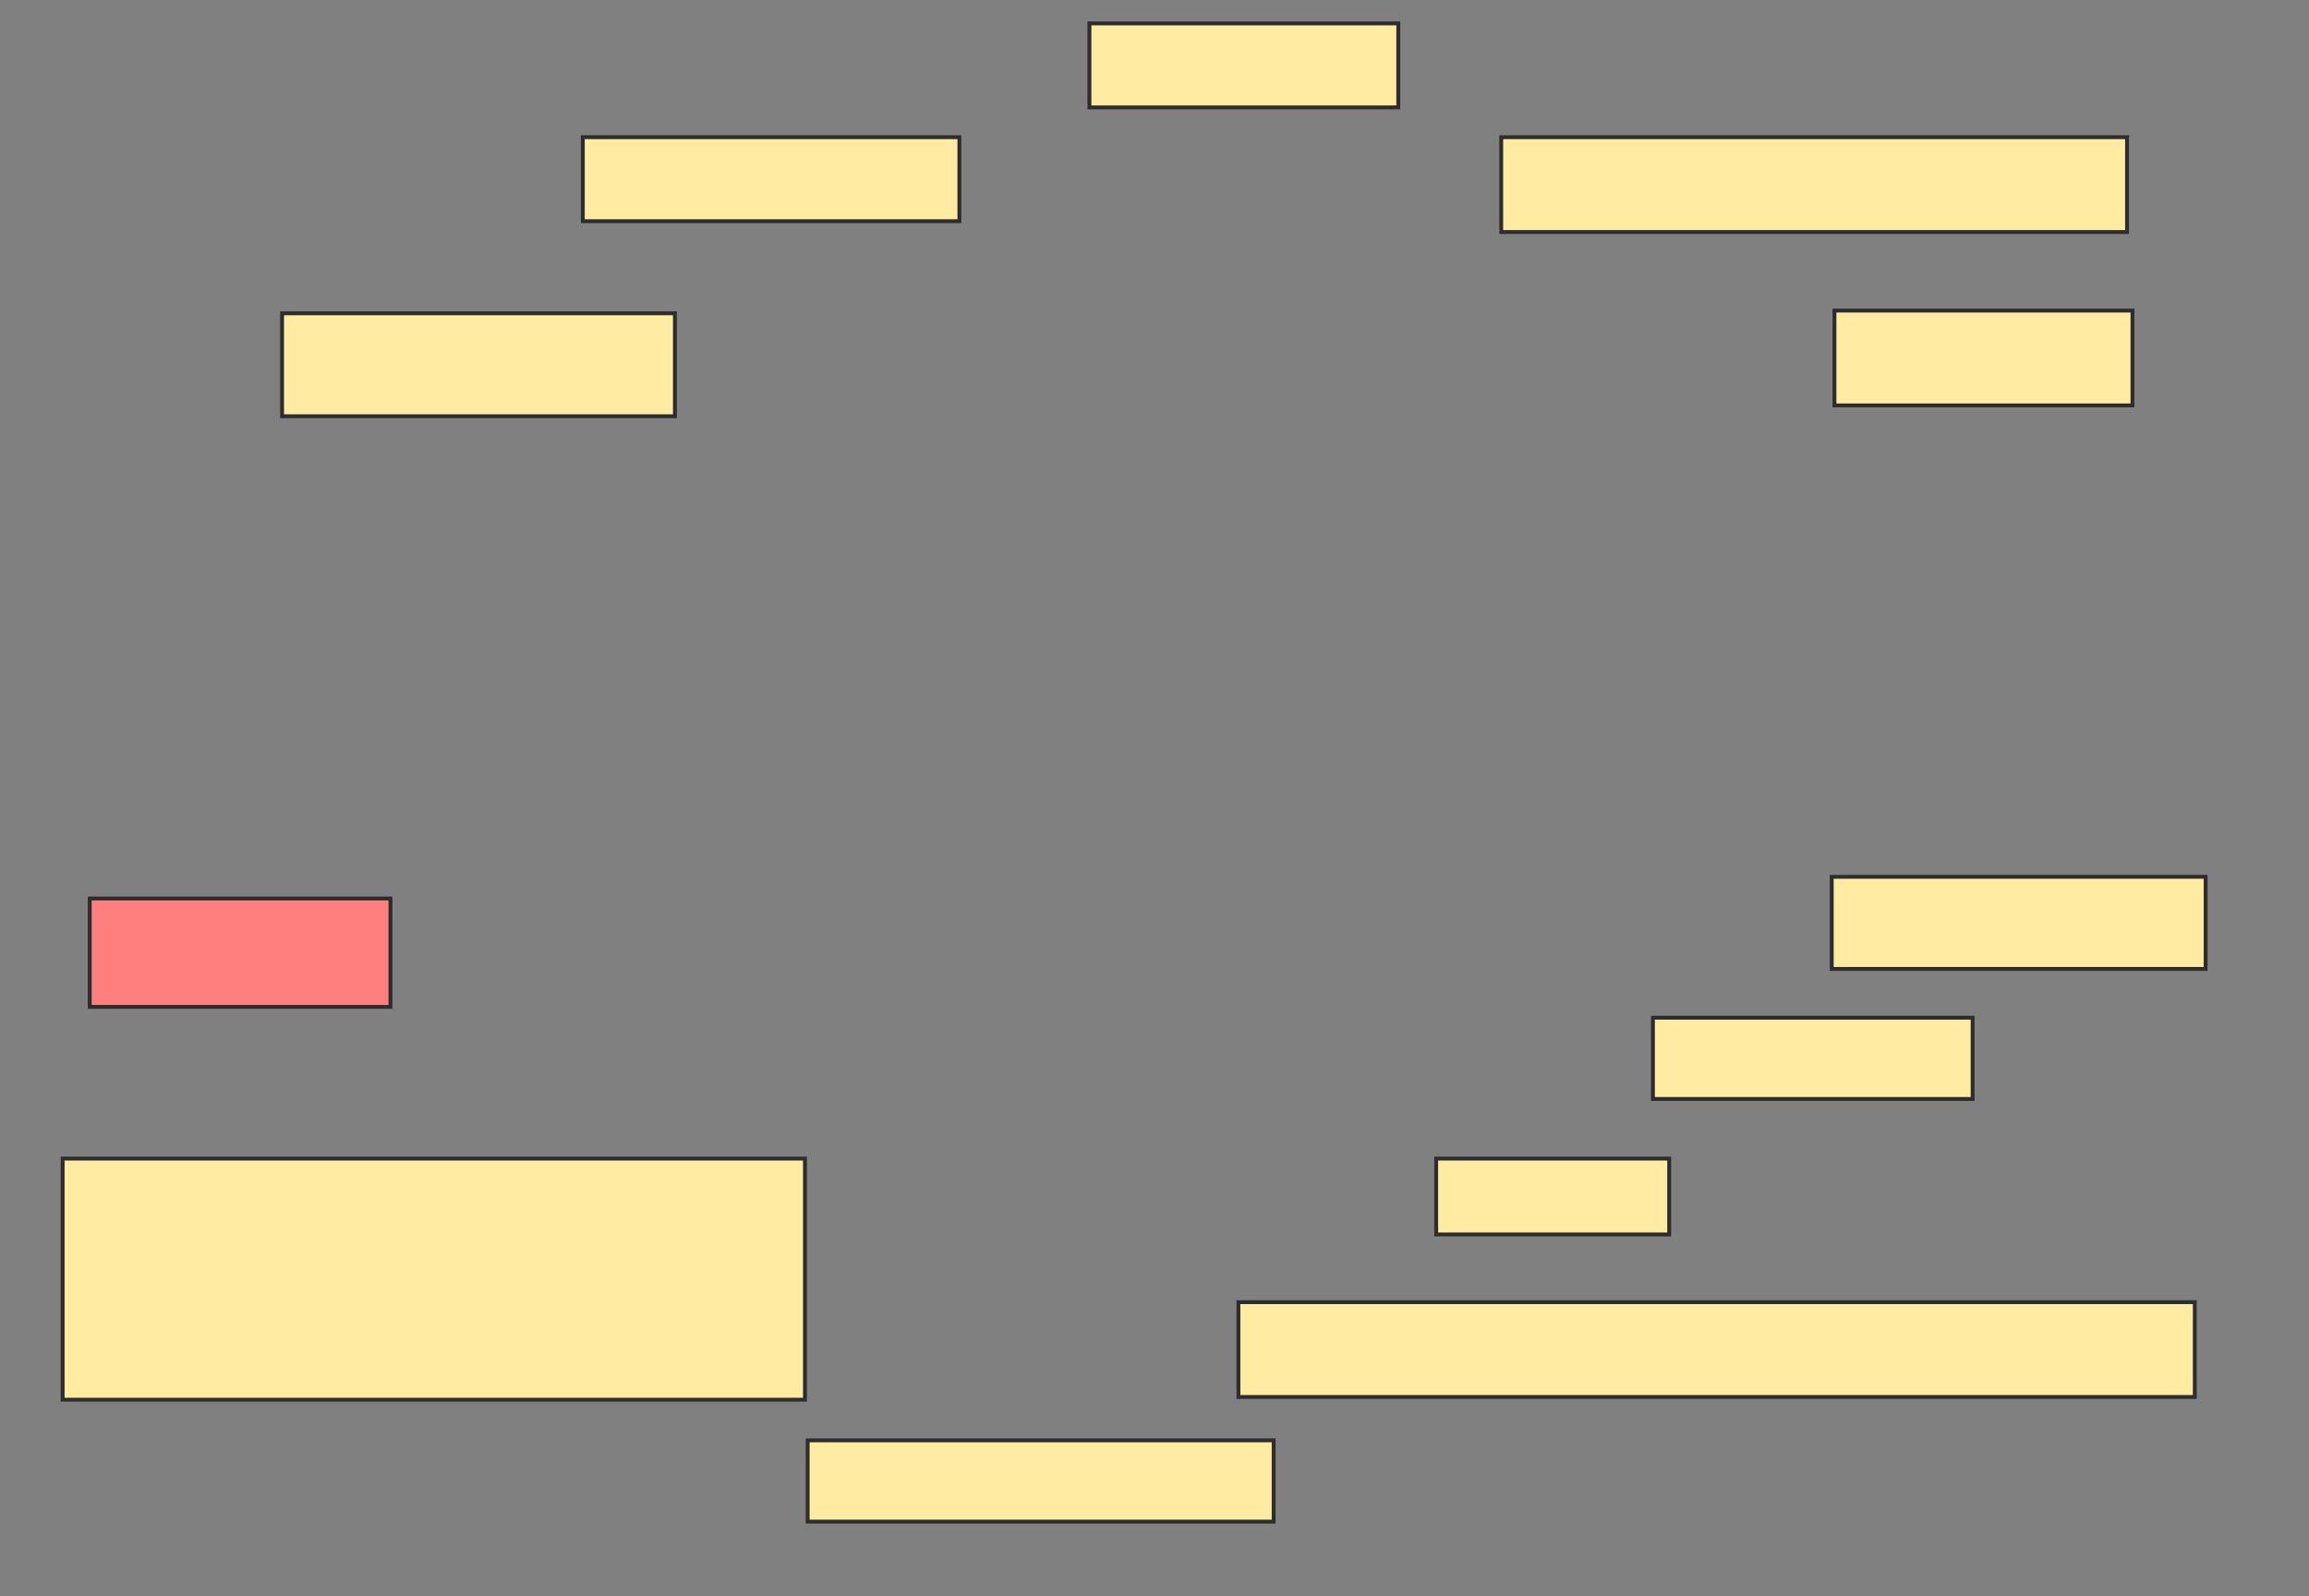 <svg xmlns="http://www.w3.org/2000/svg" width="596" height="412">
 <rect width="100%" height="100%" fill="#808080" stroke="none"/>
 <!-- Created with Image Occlusion Enhanced -->
 <g>
  <title>Labels</title>
 </g>
 <g>
  <title>Masks</title>
  <rect id="377dd4964c9f48b69d20adc409db594f-ao-1" height="21.678" width="97.203" y="35.413" x="150.434" stroke="#2D2D2D" fill="#FFEBA2"/>
  <rect id="377dd4964c9f48b69d20adc409db594f-ao-2" height="21.678" width="79.72" y="6.042" x="281.203" stroke="#2D2D2D" fill="#FFEBA2"/>
  <rect id="377dd4964c9f48b69d20adc409db594f-ao-3" height="24.476" width="161.538" y="35.413" x="387.496" stroke="#2D2D2D" fill="#FFEBA2"/>
  <rect id="377dd4964c9f48b69d20adc409db594f-ao-4" height="24.476" width="76.923" y="80.168" x="473.51" stroke="#2D2D2D" fill="#FFEBA2"/>
  <rect id="377dd4964c9f48b69d20adc409db594f-ao-5" height="23.776" width="96.504" y="226.322" x="472.811" stroke="#2D2D2D" fill="#FFEBA2"/>
  <rect id="377dd4964c9f48b69d20adc409db594f-ao-6" height="20.979" width="82.517" y="262.685" x="426.657" stroke="#2D2D2D" fill="#FFEBA2"/>
  <rect id="377dd4964c9f48b69d20adc409db594f-ao-7" height="19.58" width="60.14" y="299.049" x="370.713" stroke="#2D2D2D" fill="#FFEBA2"/>
  <rect id="377dd4964c9f48b69d20adc409db594f-ao-8" height="24.476" width="246.853" y="336.112" x="319.664" stroke="#2D2D2D" fill="#FFEBA2"/>
  <rect id="377dd4964c9f48b69d20adc409db594f-ao-9" height="62.238" width="191.608" y="299.049" x="16.168" stroke="#2D2D2D" fill="#FFEBA2"/>
  <rect id="377dd4964c9f48b69d20adc409db594f-ao-10" height="27.972" width="77.622" y="231.916" x="23.161" stroke="#2D2D2D" fill="#FF7E7E" class="qshape"/>
  <rect id="377dd4964c9f48b69d20adc409db594f-ao-11" height="26.573" width="101.399" y="80.867" x="72.811" stroke="#2D2D2D" fill="#FFEBA2"/>
  <rect id="377dd4964c9f48b69d20adc409db594f-ao-12" height="20.979" width="120.28" y="371.776" x="208.475" stroke="#2D2D2D" fill="#FFEBA2"/>
 </g>
</svg>